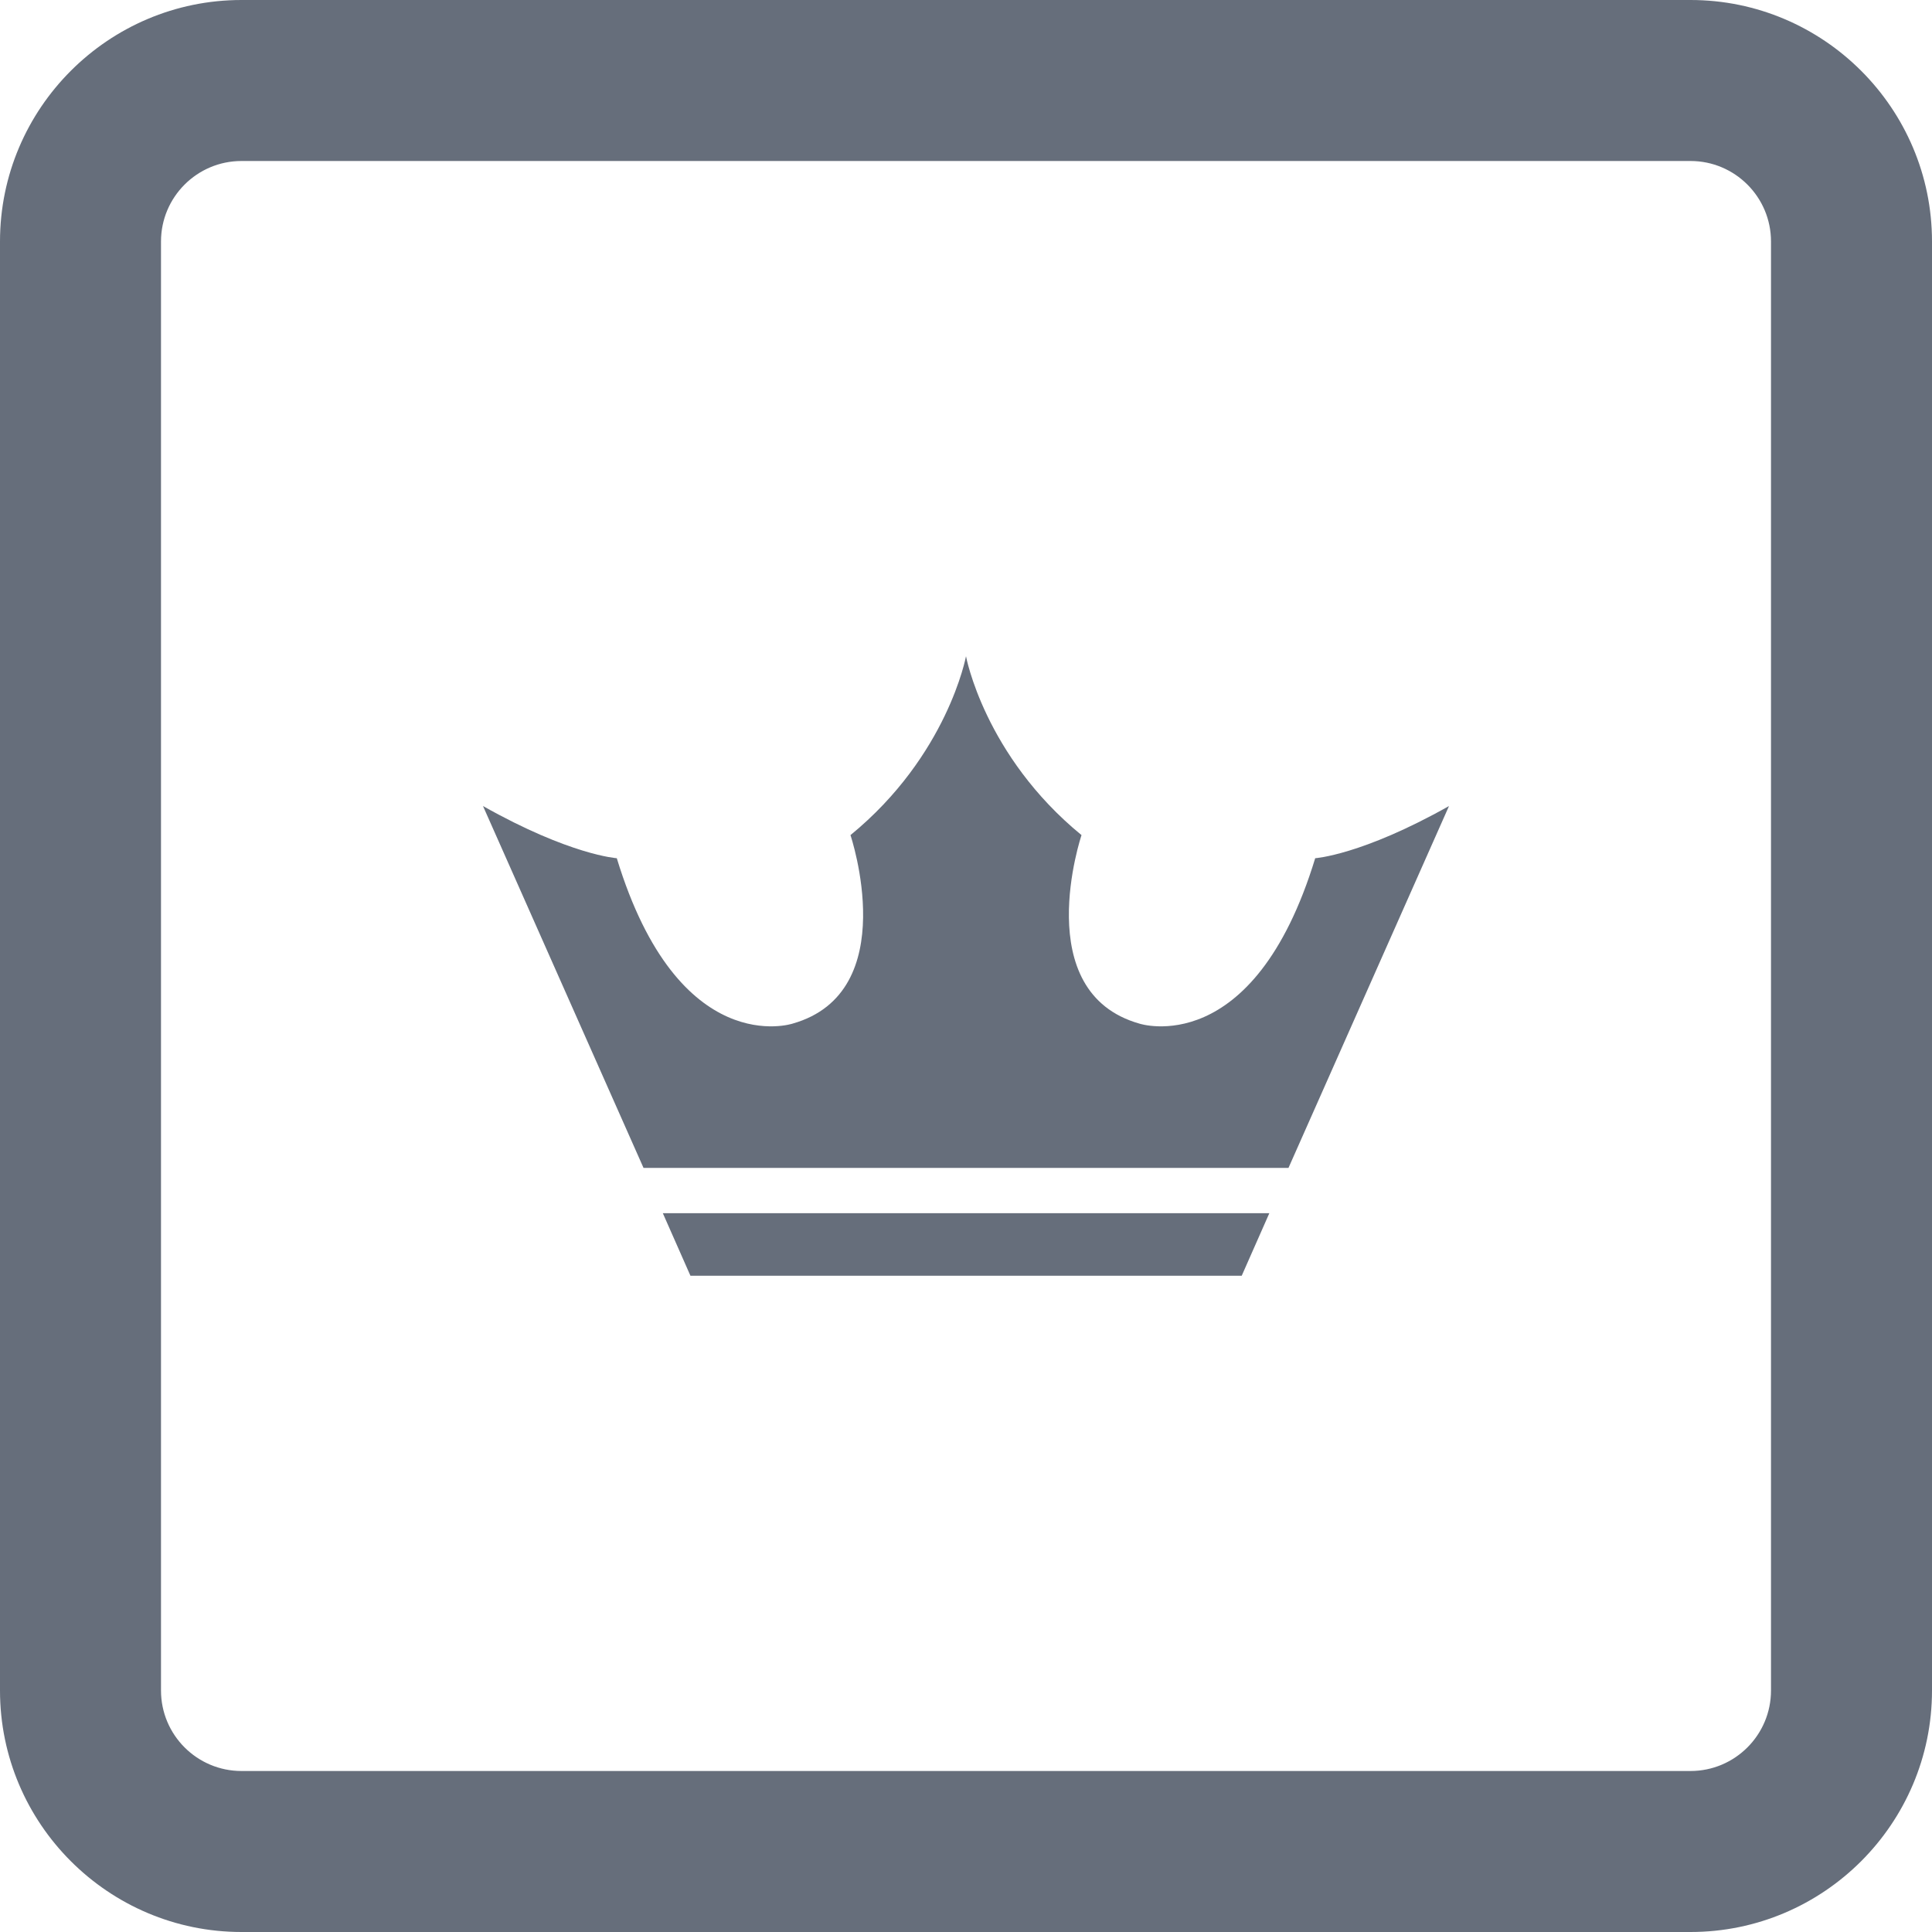 <svg 
 xmlns="http://www.w3.org/2000/svg"
 xmlns:xlink="http://www.w3.org/1999/xlink"
 width="24px" height="24px">
<path fill-rule="evenodd"  fill="rgb(102, 110, 123)"
 d="M21.000,24.000 L3.000,24.000 C1.346,24.000 -0.000,22.654 -0.000,21.000 L-0.000,3.000 C-0.000,1.346 1.346,-0.000 3.000,-0.000 L21.000,-0.000 C22.654,-0.000 24.000,1.346 24.000,3.000 L24.000,21.000 C24.000,22.654 22.654,24.000 21.000,24.000 ZM22.000,3.000 C22.000,2.448 21.552,2.000 21.000,2.000 L3.000,2.000 C2.448,2.000 2.000,2.448 2.000,3.000 L2.000,21.000 C2.000,21.552 2.448,22.000 3.000,22.000 L21.000,22.000 C21.552,22.000 22.000,21.552 22.000,21.000 L22.000,3.000 ZM11.999,14.508 L11.965,14.508 L7.994,14.508 L6.000,10.013 C7.084,10.624 7.662,10.661 7.662,10.661 C8.431,13.180 9.845,12.716 9.845,12.716 C11.223,12.326 10.565,10.374 10.565,10.374 C11.772,9.386 12.000,8.152 12.000,8.152 C12.000,8.152 12.228,9.386 13.435,10.374 C13.435,10.374 12.777,12.326 14.155,12.716 C14.155,12.716 15.569,13.180 16.338,10.661 C16.338,10.661 16.915,10.624 18.000,10.013 L16.006,14.508 L11.999,14.508 ZM15.425,15.848 L8.577,15.848 L8.234,15.071 L15.768,15.071 L15.425,15.848 Z"/>
</svg>